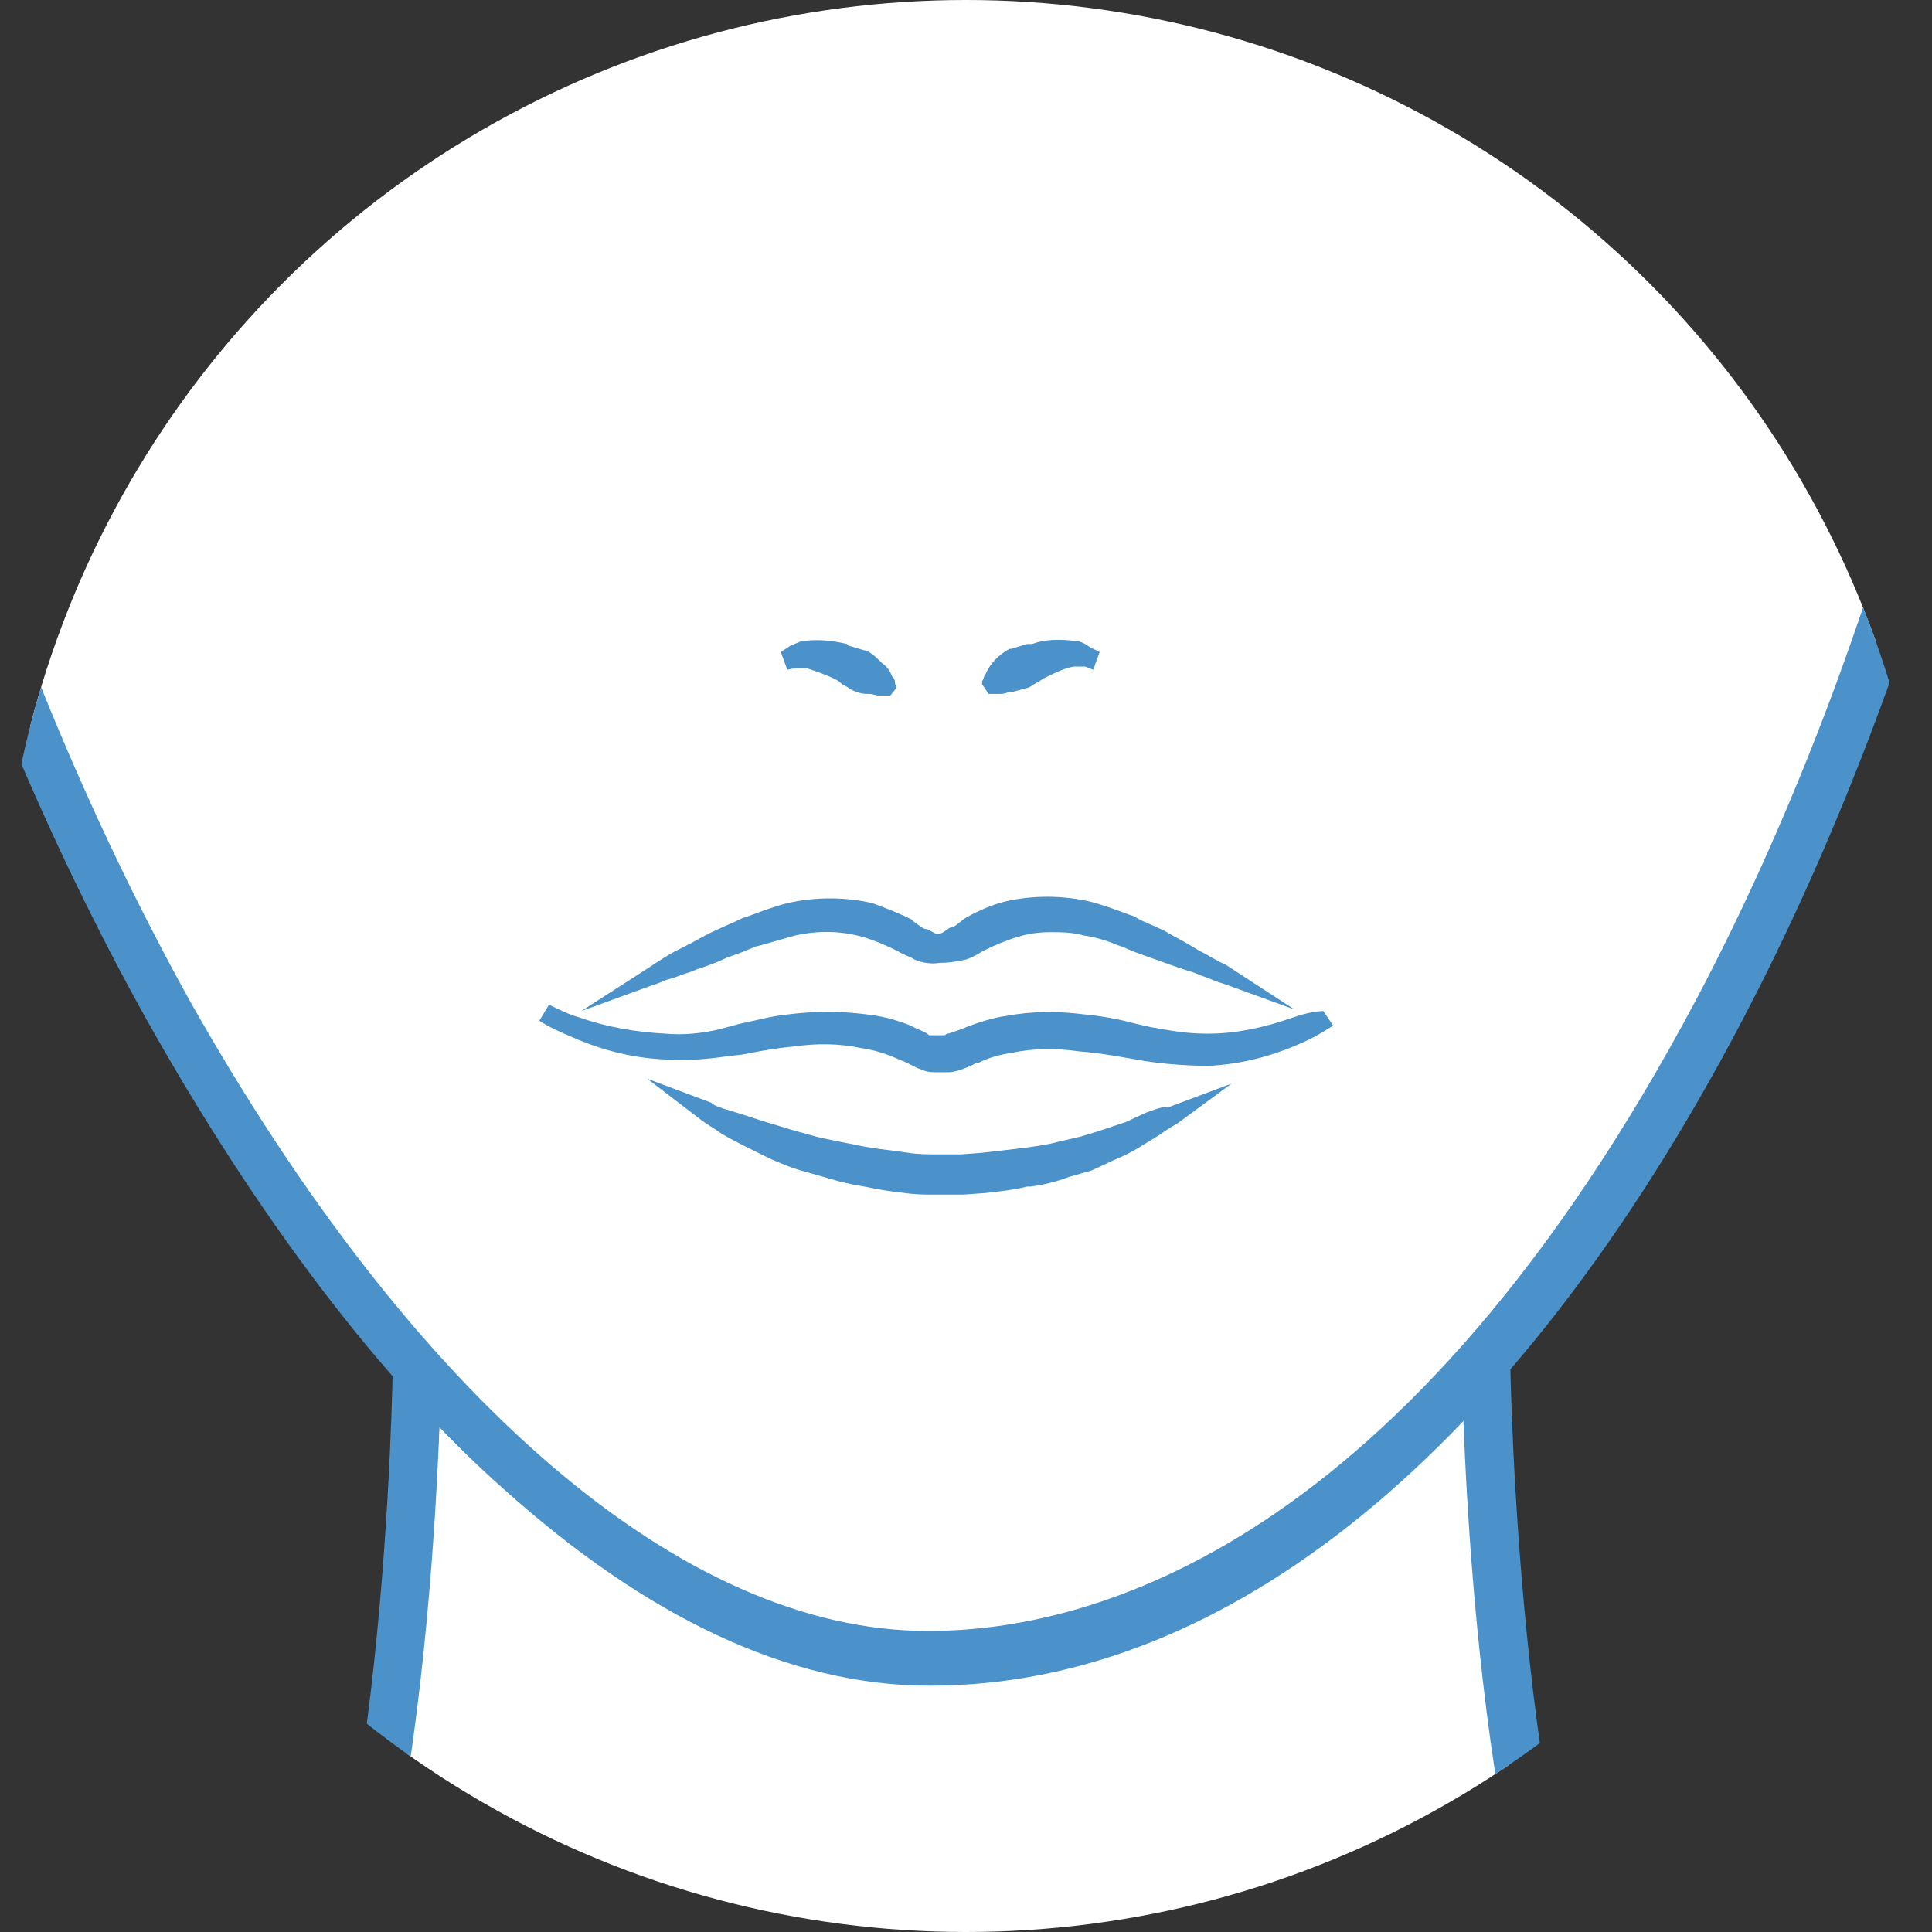 <?xml version="1.0" encoding="utf-8"?>
<!-- Generator: Adobe Illustrator 21.1.0, SVG Export Plug-In . SVG Version: 6.00 Build 0)  -->
<svg version="1.1" id="Layer_1" xmlns="http://www.w3.org/2000/svg" xmlns:xlink="http://www.w3.org/1999/xlink" x="0px" y="0px"
	 viewBox="0 0 120 120" style="enable-background:new 0 0 120 120;" xml:space="preserve">
<rect x="0" y="0" width="120" height="120" fill="#333333" stroke="none"/>
<style type="text/css">
	.st0{clip-path:url(#SVGID_2_);}
	.st1{fill:#FFFFFF;}
	.st2{fill:#4A92C9;}
</style>
<title>нормальная кожа</title>
<g>
	<g>
		<defs>
			<circle id="SVGID_1_" cx="60" cy="60" r="60"/>
		</defs>
		<clipPath id="SVGID_2_">
			<use xlink:href="#SVGID_1_"  style="overflow:visible;"/>
		</clipPath>
		<g class="st0">
			<path class="st1" d="M99.5,126.5c-7.9-10.2-8.3-44-8.3-44H27.5c0,0-0.4,33.8-8.2,44c-7.7,10-26.7,26.5-93.3,38.2l8.5,38.9
				l258.4-8.1v-31C129.4,155.4,107.3,136.5,99.5,126.5z"/>
			<path class="st1" d="M57.6-92.9c-40,0-68.1,42.3-68.1,84.2s33,111.4,68.1,111.5c40,0.1,68.1-69.6,68.1-111.5S97.7-92.9,57.6-92.9
				z"/>
			<path class="st2" d="M57.6-94.4c-19.2,0-37,9.6-50.2,27C-4.9-51.3-11.9-29.8-11.9-8.7c0,20.9,8.3,49.3,21.1,72.2
				c6.7,11.9,14.3,22.1,22.1,29c8.8,7.9,17.7,12.2,26.4,12.2h0.1c18.5,0,36.4-14.7,50.3-41.1c11.6-22,19.2-50.5,19.2-72.4
				c0-21.2-7-42.5-19.3-58.7C94.7-84.8,76.8-94.4,57.6-94.4z M105.4,62c-18.1,34.1-37.6,39.3-47.7,39.3h-0.1
				c-15.2,0-31.9-14.4-45.9-39.3C-0.8,39.4-8.9,11.7-8.9-8.7S-2.1-50,9.8-65.6c12.6-16.7,29.6-25.8,47.9-25.8s35.2,9.2,47.9,25.8
				c11.9,15.7,18.7,36.4,18.7,56.9C124.2,12.7,116.8,40.4,105.4,62z"/>
			<path class="st2" d="M16.2,129.6c-5.5,7.1-13.7,13.3-25.1,18.9c-16.9,8.3-40.9,15.2-71.3,20.6l0.5,3
				c30.7-5.4,54.9-12.4,72.1-20.8c11.8-5.8,20.3-12.2,26.1-19.7c8.4-10.9,8.9-45.6,8.9-47h-3C24.4,84.7,24,119.5,16.2,129.6z"/>
			<path class="st2" d="M102.1,129.6c-7.8-10.1-8.3-44.9-8.3-45.2h-3c0,1.5,0.5,36.1,8.9,47c5.8,7.6,15.3,14.7,27.3,20.7
				c17.9,9,41.8,15.6,70.9,19.8l0.4-3C170.7,165,121.4,154.6,102.1,129.6z"/>
			<path class="st2" d="M74.4,59l-0.5-0.3c-0.5-0.3-1.1-0.6-1.6-0.9l-1.1-0.5c-0.3-0.1-0.6-0.3-0.8-0.4l-0.3-0.1
				c-0.8-0.3-1.6-0.6-2.4-0.8c-1.7-0.4-3.6-0.4-5.3,0c-0.8,0.2-1.7,0.6-2.4,1c-0.2,0.1-0.7,0.6-0.9,0.6S58.6,58,58.3,58h-0.1
				c-0.2,0-0.5-0.3-0.7-0.3s-0.5-0.3-0.8-0.5l-0.1-0.1c-0.8-0.4-1.6-0.7-2.4-1c-1.7-0.4-3.6-0.4-5.3,0c-0.8,0.2-1.6,0.5-2.4,0.8
				L46.2,57c-0.3,0.1-0.6,0.3-0.9,0.4l-1.1,0.5c-0.6,0.3-1.1,0.6-1.7,0.9l-0.4,0.2c-0.6,0.3-1.2,0.7-1.8,1.1l-4.2,2.7l4.4-1.6
				c0.4-0.1,0.7-0.3,1.1-0.4s0.8-0.3,1.2-0.4l0.5-0.2c0.6-0.2,1.2-0.4,1.8-0.7l1.1-0.4c0.2-0.1,0.5-0.2,0.7-0.3l0.4-0.1
				c0.7-0.2,1.4-0.4,2.1-0.6c1.4-0.3,2.8-0.3,4.2,0.1c0.7,0.2,1.4,0.5,2,0.8l0.2,0.1c0.3,0.2,0.7,0.3,1,0.5c0.5,0.2,1,0.3,1.6,0.2
				h0.1c0.5,0,1-0.1,1.5-0.2c0.3-0.1,0.7-0.3,1-0.5l0.2-0.1c0.6-0.3,1.3-0.6,2-0.8c0.6-0.2,1.3-0.3,2-0.3c0.7,0,1.4,0,2.1,0.2
				c0.7,0.1,1.4,0.3,2.1,0.6l0.3,0.1c0.2,0.1,0.5,0.2,0.7,0.3l1.1,0.4c0.6,0.2,1.1,0.4,1.7,0.6l0.6,0.2c0.4,0.1,0.8,0.3,1.1,0.4
				s0.7,0.3,1.1,0.4l4.4,1.6l-4.3-2.8C75.6,59.7,75,59.3,74.4,59z"/>
			<path class="st2" d="M80.3,63.2c-1.7,0.6-3.5,1-5.2,1h-0.2c-1.2,0-2.3-0.2-3.4-0.4l-0.9-0.2c-1.1-0.3-2.2-0.5-3.3-0.6
				c-1.6-0.2-3.2-0.2-4.8,0.1c-0.8,0.1-1.7,0.4-2.5,0.7c-0.2,0.1-0.5,0.2-0.8,0.3l-0.3,0.1c-0.1,0-0.1,0-0.2,0.1h-0.1h-0.3h-0.1
				c-0.1,0-0.2,0-0.4,0h-0.1l-0.1-0.1L57.2,64c-0.3-0.1-0.6-0.3-0.9-0.4c-0.8-0.3-1.6-0.5-2.5-0.6c-1.6-0.2-3.2-0.2-4.8,0
				c-1.1,0.1-2.1,0.4-3.1,0.6l-1.1,0.3c-1.2,0.3-2.4,0.4-3.5,0.3c-1.8-0.1-3.6-0.4-5.3-1c-0.7-0.2-1.3-0.5-1.9-0.8l-0.6,1
				c0.6,0.4,1.3,0.7,2,1c1.8,0.8,3.7,1.3,5.7,1.4c1.3,0.1,2.7,0,4-0.2l0.9-0.1c1-0.2,2.1-0.4,3.2-0.5c1.4-0.2,2.8-0.2,4.2,0.1
				c0.7,0.1,1.4,0.3,2.1,0.6c0.2,0.1,0.5,0.2,0.7,0.3l0.4,0.2l0.2,0.1c0.2,0.1,0.3,0.1,0.5,0.2c0.3,0.1,0.5,0.1,0.8,0.1h0.2
				c0.2,0,0.3,0,0.5,0c0.3,0,0.6-0.1,0.9-0.2l0.5-0.2c0.2-0.1,0.3-0.2,0.5-0.2c0.6-0.3,1.3-0.5,2-0.6c1.4-0.3,2.8-0.3,4.2-0.1
				c1.4,0.1,2.9,0.4,4.1,0.6c1.3,0.2,2.7,0.3,4,0.3c2-0.1,3.9-0.6,5.7-1.4c0.7-0.3,1.4-0.7,2-1.1l-0.6-0.9
				C81.6,62.8,80.9,63,80.3,63.2z"/>
			<path class="st2" d="M71.2,69.1l-1.3,0.6c-0.3,0.1-0.6,0.2-0.9,0.3l-0.9,0.3l-1,0.3l-1.3,0.3c-0.7,0.2-1.5,0.3-2.2,0.4
				c-0.9,0.1-1.7,0.2-2.6,0.3l-1.3,0.1h-1.4c-0.6,0-1.3,0-1.9-0.1l-0.7-0.1c-0.8-0.1-1.7-0.2-2.6-0.4l-1-0.2c-0.5-0.1-1-0.2-1.4-0.3
				c-0.7-0.2-1.5-0.4-2.1-0.6c-1.4-0.4-2.5-0.8-3.2-1s-1.2-0.4-1.2-0.5L40.2,67l3.4,2.6c0.4,0.3,0.8,0.5,1.2,0.8
				c1,0.6,2.1,1.1,3.1,1.6c0.7,0.3,1.4,0.6,2.2,0.8c0.7,0.2,1.4,0.4,2.1,0.6l0.9,0.2c0.7,0.1,1.5,0.3,2.3,0.4l0.8,0.1
				c0.7,0.1,1.3,0.1,2,0.1h1.6l1.4-0.1c0.9-0.1,1.8-0.2,2.6-0.4h0.2c0.8-0.1,1.6-0.3,2.4-0.6l1.4-0.4l1.5-0.7
				c0.5-0.2,0.9-0.4,1.4-0.7l1.3-0.8c0.7-0.5,1.1-0.7,1.1-0.7l3.4-2.5l-4,1.5C72.4,68.7,72,68.8,71.2,69.1z"/>
			<path class="st2" d="M55.4,42c-0.1-0.3-0.3-0.6-0.6-0.8c-0.3-0.3-0.6-0.6-1-0.8h-0.1c-0.3-0.1-0.7-0.2-1-0.3L52.6,40
				c-0.8-0.2-1.7-0.3-2.6-0.2c-0.3,0-0.6,0.2-0.9,0.3l-0.6,0.4l0.4,1.1l0.5-0.1c0.2,0,0.5,0,0.7,0c0.6,0.2,1.2,0.4,1.8,0.7
				c0.2,0.1,0.3,0.2,0.4,0.3c0.2,0.1,0.4,0.2,0.5,0.3c0.4,0.2,0.7,0.3,1.1,0.3H54c0.2,0,0.4,0.1,0.6,0.1h0.2c0.1,0,0.2,0,0.3,0h0.2
				l0.4-0.5l-0.1-0.2C55.6,42.2,55.5,42.1,55.4,42z"/>
			<path class="st2" d="M66.7,39.8c-0.9-0.1-1.8-0.1-2.6,0.2L63.8,40c-0.3,0.1-0.7,0.2-1,0.3h-0.1c-0.7,0.4-1.2,0.9-1.5,1.6
				c-0.1,0.1-0.1,0.3-0.2,0.4L61,42.5l0.4,0.6h0.2H62c0.2,0,0.4,0,0.6-0.1h0.2c0.4-0.1,0.7-0.2,1.1-0.3l0,0c0.2-0.1,0.3-0.2,0.5-0.3
				s0.3-0.2,0.5-0.3c0.6-0.3,1.2-0.6,1.8-0.7c0.2,0,0.4,0,0.7,0l0,0l0.5,0.2l0.4-1.1l-0.6-0.3C67.3,39.9,67,39.8,66.7,39.8z"/>
		</g>
	</g>
</g>
</svg>
